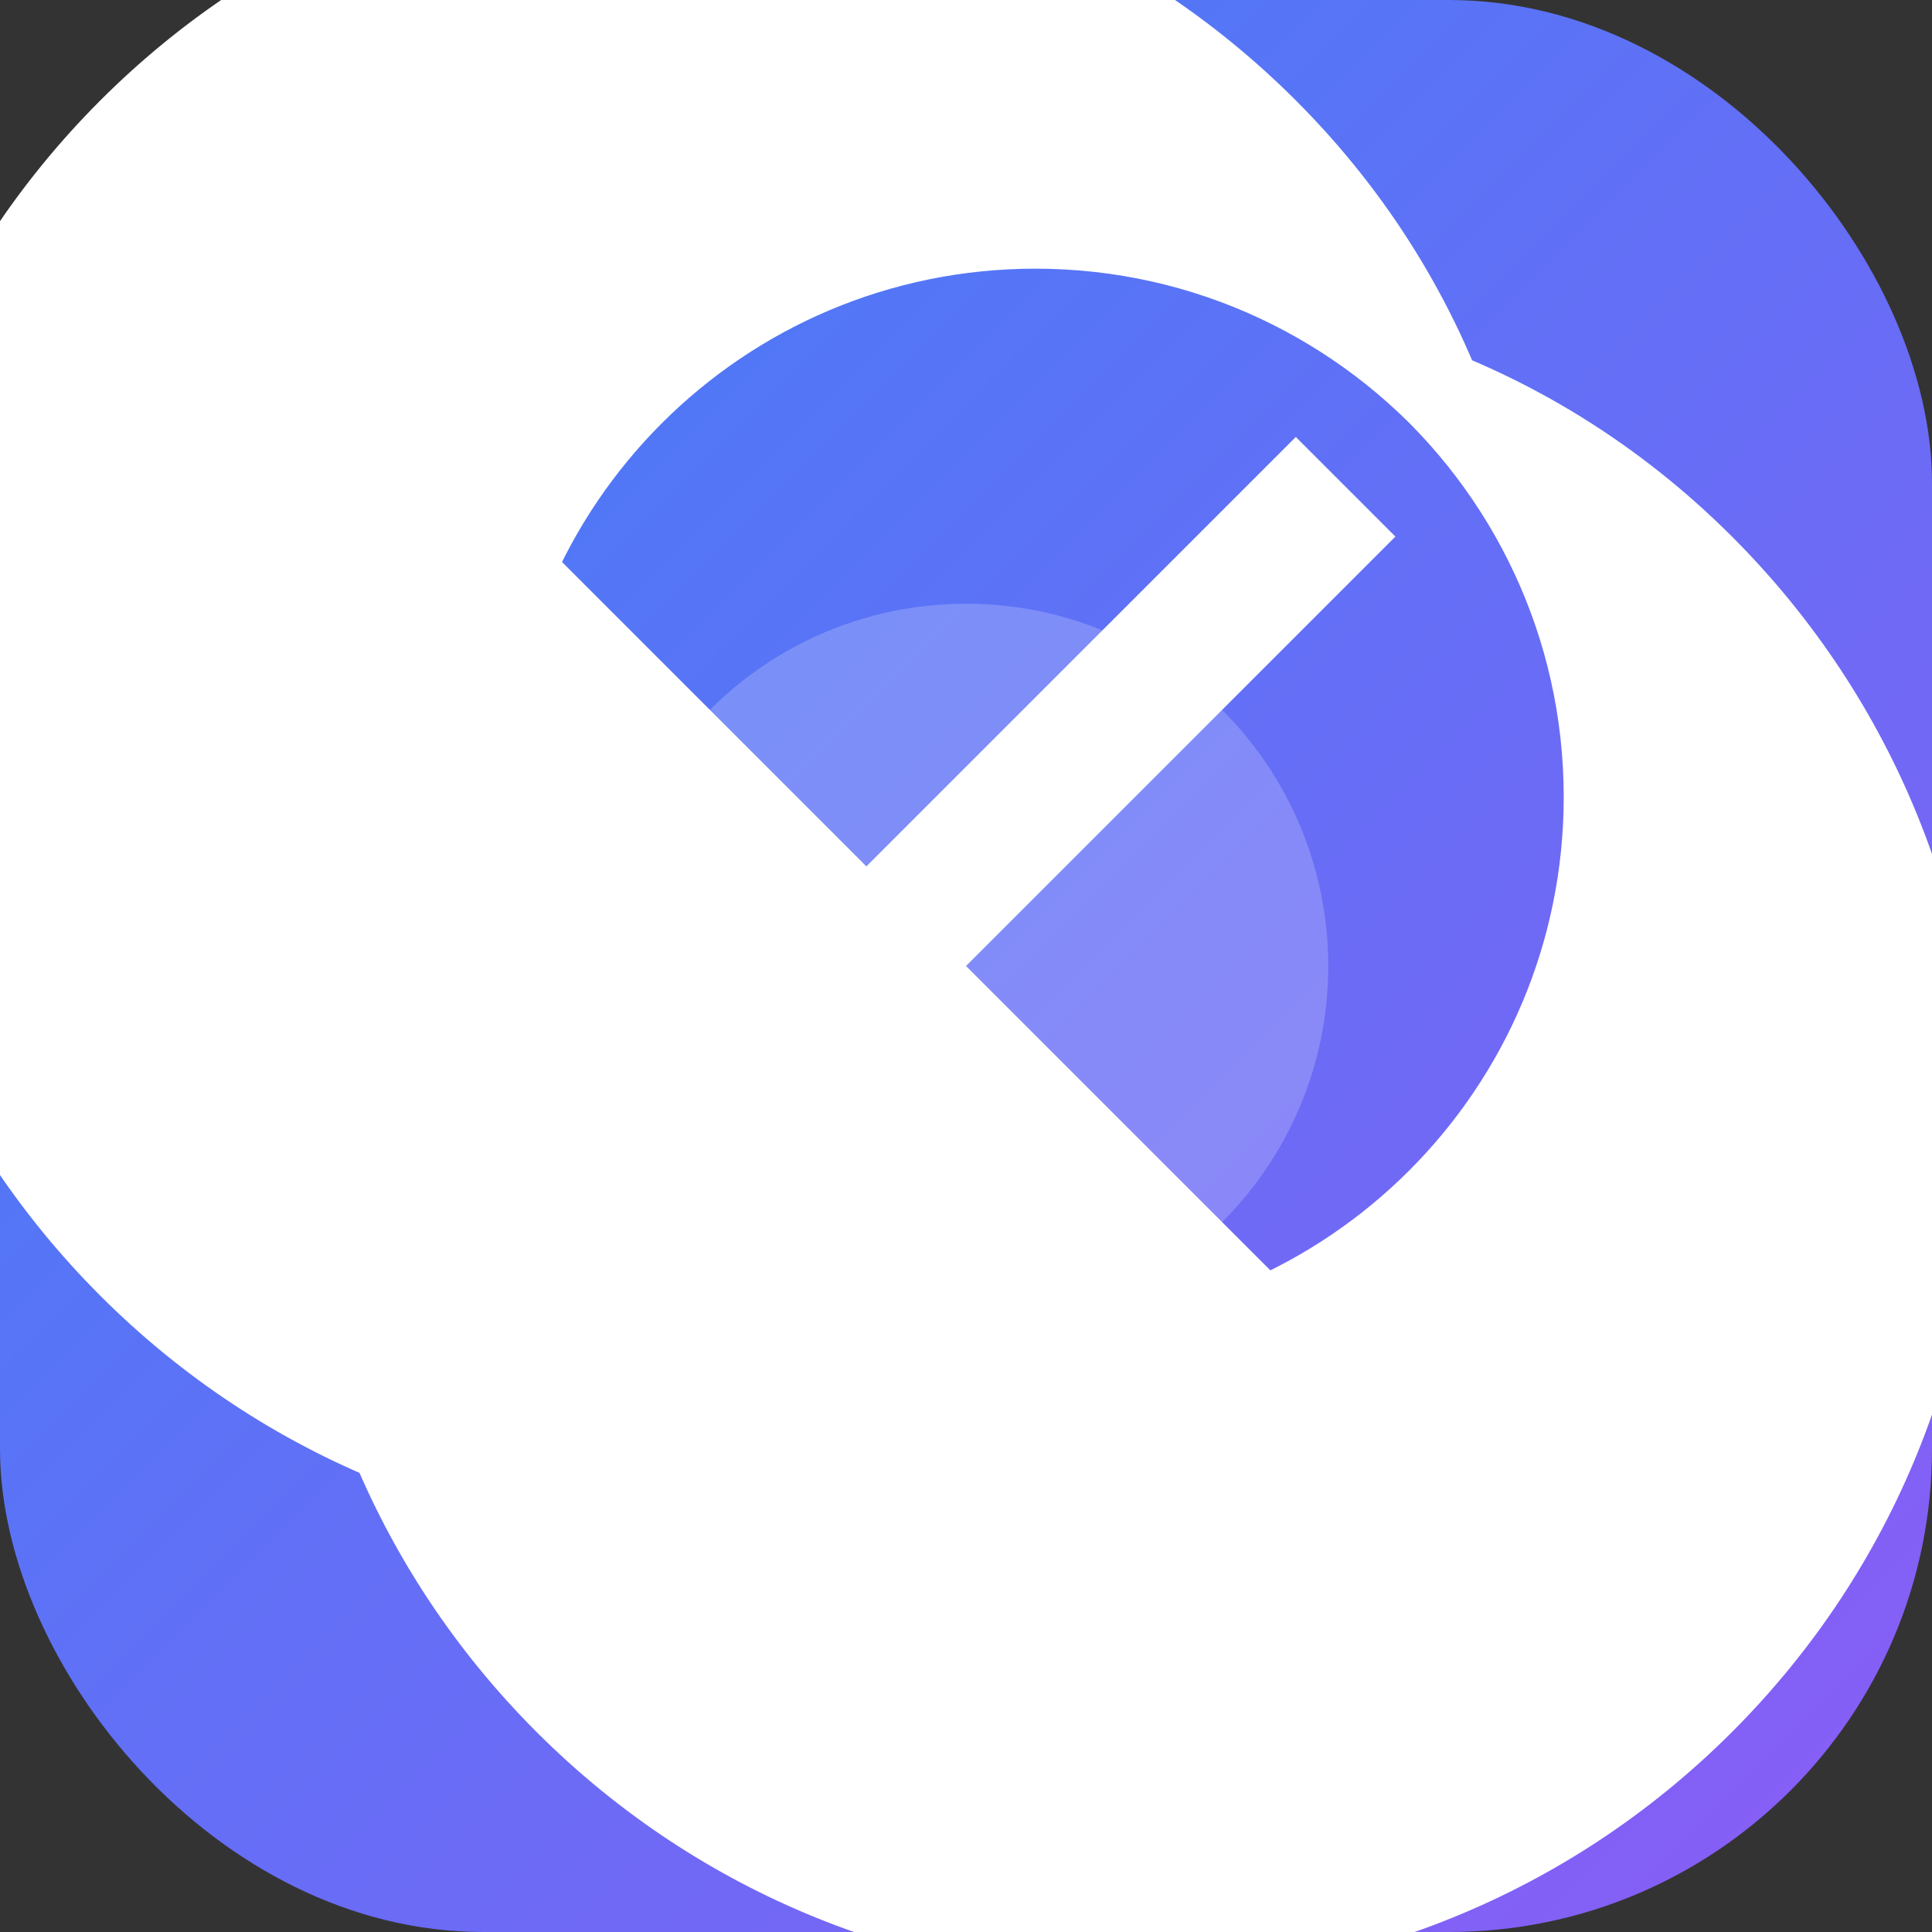<svg xmlns="http://www.w3.org/2000/svg" viewBox="0 0 512 512">
  <rect x="0" y="0" width="512" height="512" fill="#333333" stroke="none"/>
  <defs>
    <linearGradient id="gradient" x1="0%" y1="0%" x2="100%" y2="100%">
      <stop offset="0%" stop-color="#3B82F6" />
      <stop offset="100%" stop-color="#8B5CF6" />
    </linearGradient>
  </defs>
  <rect width="512" height="512" rx="128" fill="url(#gradient)" />
  <path d="M352 256c0 53-43 96-96 96s-96-43-96-96 43-96 96-96 96 43 96 96z" fill="white" fill-opacity="0.2" />
  <path d="M369.8 142.2L256 256l-113.8-113.8c-87.5 87.5-87.5 229.3 0 316.8s229.3 87.5 316.8 0 87.5-229.3 0-316.8c-24.6-24.6-53.4-42.1-84.2-52.6-4.1-1.4-8.6.5-10.8 4.2-2.2 3.7-1.3 8.4 1.9 11.2 29.7 25.8 48.5 63.8 48.5 106.2 0 77.4-62.6 140-140 140s-140-62.6-140-140 62.6-140 140-140c42.4 0 80.4 18.8 106.2 48.5 2.8 3.2 7.5 4.1 11.2 1.9 3.7-2.2 5.6-6.7 4.2-10.8-10.5-30.8-28-59.6-52.6-84.2-87.5-87.5-229.3-87.5-316.8 0s-87.5 229.3 0 316.8 229.3 87.5 316.8 0l-113.8-113.8 113.8-113.8z" fill="white" />
</svg>